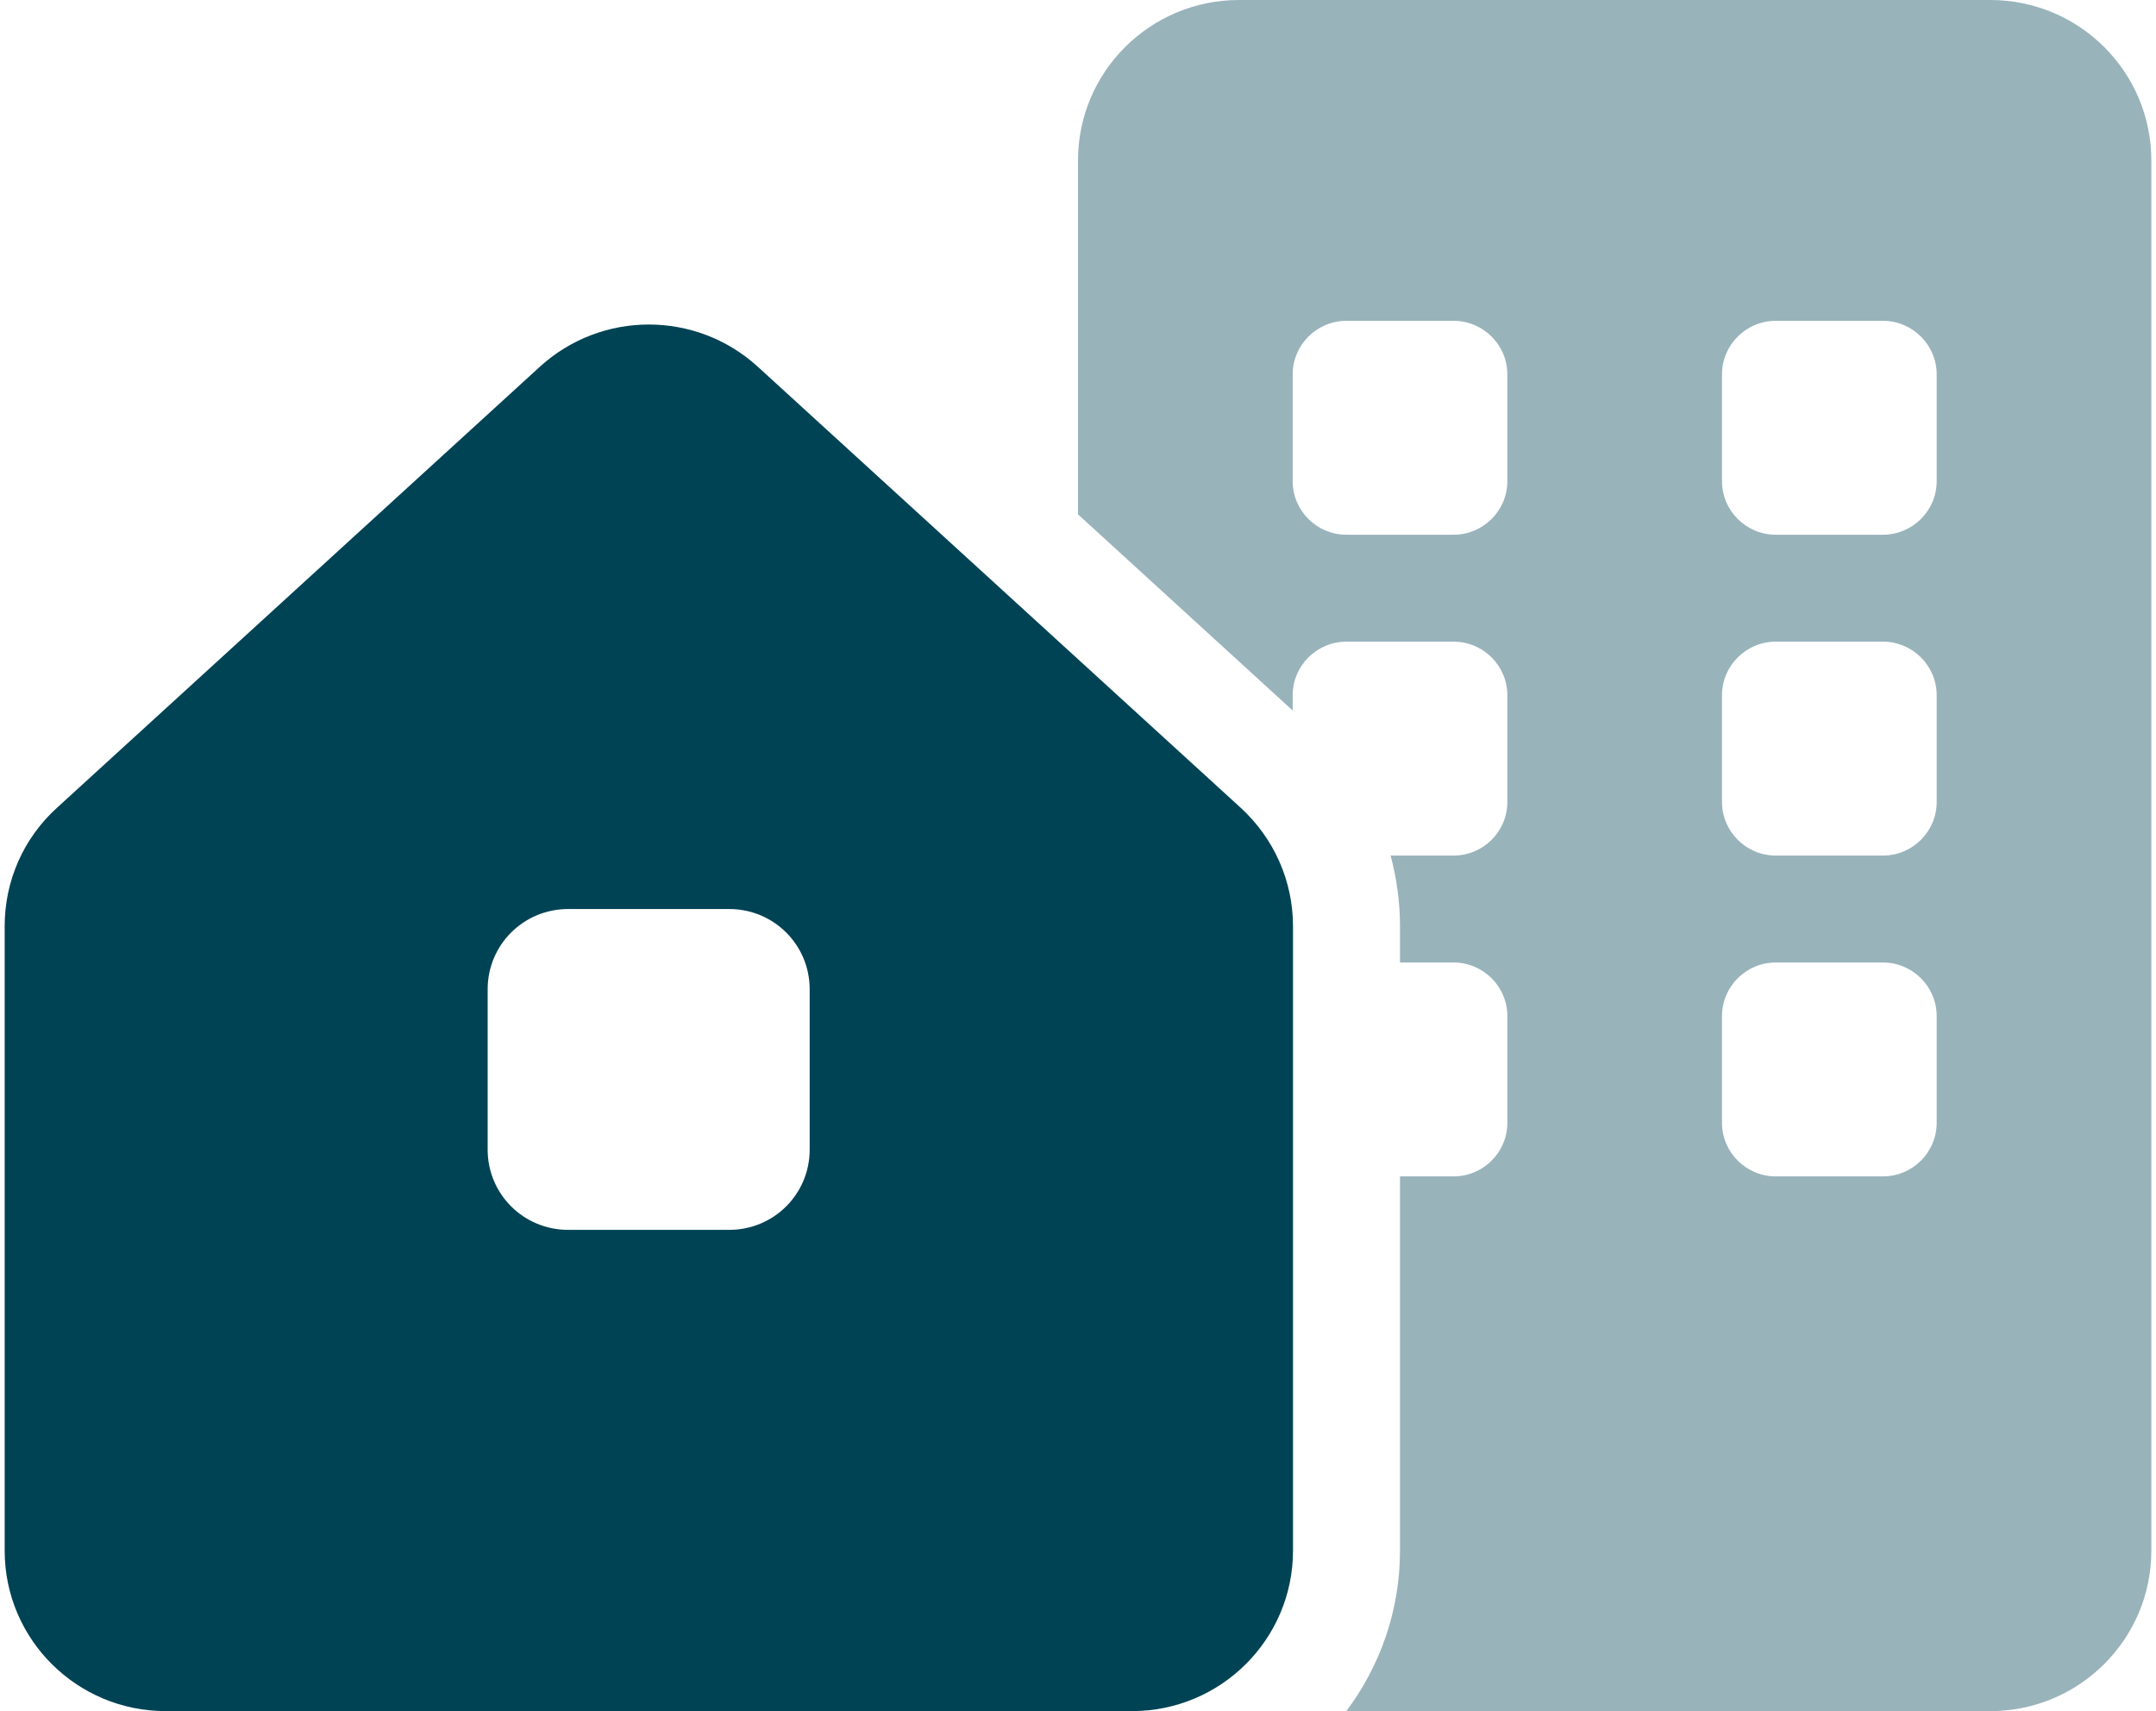 <svg width="126" height="100" viewBox="0 0 126 100" fill="none" xmlns="http://www.w3.org/2000/svg">
<g clip-path="url(#clip0_32_57)">
<path opacity="0.4" d="M63 9.375C63 4.199 67.215 0 72.409 0H116.318C121.513 0 125.727 4.199 125.727 9.375V90.625C125.727 95.801 121.513 100 116.318 100H78.682C80.642 97.383 81.818 94.141 81.818 90.625V68.75H84.954C86.68 68.75 88.091 67.344 88.091 65.625V59.375C88.091 57.656 86.68 56.25 84.954 56.25H81.818V54.121C81.818 52.715 81.622 51.328 81.269 50H84.954C86.68 50 88.091 48.594 88.091 46.875V40.625C88.091 38.906 86.68 37.5 84.954 37.5H78.682C76.957 37.5 75.546 38.906 75.546 40.625V41.523L63 30.059V9.375ZM103.773 37.5C102.048 37.5 100.636 38.906 100.636 40.625V46.875C100.636 48.594 102.048 50 103.773 50H110.045C111.77 50 113.182 48.594 113.182 46.875V40.625C113.182 38.906 111.77 37.5 110.045 37.5H103.773ZM100.636 59.375V65.625C100.636 67.344 102.048 68.75 103.773 68.75H110.045C111.77 68.75 113.182 67.344 113.182 65.625V59.375C113.182 57.656 111.77 56.25 110.045 56.25H103.773C102.048 56.25 100.636 57.656 100.636 59.375ZM75.546 21.875V28.125C75.546 29.844 76.957 31.25 78.682 31.25H84.954C86.68 31.25 88.091 29.844 88.091 28.125V21.875C88.091 20.156 86.68 18.75 84.954 18.75H78.682C76.957 18.75 75.546 20.156 75.546 21.875ZM103.773 18.75C102.048 18.75 100.636 20.156 100.636 21.875V28.125C100.636 29.844 102.048 31.25 103.773 31.25H110.045C111.77 31.25 113.182 29.844 113.182 28.125V21.875C113.182 20.156 111.77 18.75 110.045 18.75H103.773Z" fill="#004355"/>
<path d="M0.273 90.625V54.121C0.273 51.484 1.37 48.984 3.331 47.207L31.558 21.426C35.165 18.145 40.673 18.145 44.28 21.426L72.507 47.207C74.448 48.984 75.565 51.484 75.565 54.121V90.625C75.565 95.801 71.35 100 66.156 100H9.682C4.487 100 0.273 95.801 0.273 90.625ZM33.205 53.125C30.597 53.125 28.5 55.215 28.5 57.812V67.188C28.5 69.785 30.597 71.875 33.205 71.875H42.614C45.221 71.875 47.318 69.785 47.318 67.188V57.812C47.318 55.215 45.221 53.125 42.614 53.125H33.205Z" fill="#004355"/>
</g>
<defs>
<clipPath id="clip0_32_57">
<rect width="125.455" height="100" fill="white" transform="translate(0.273)"/>
</clipPath>
</defs>
</svg>
